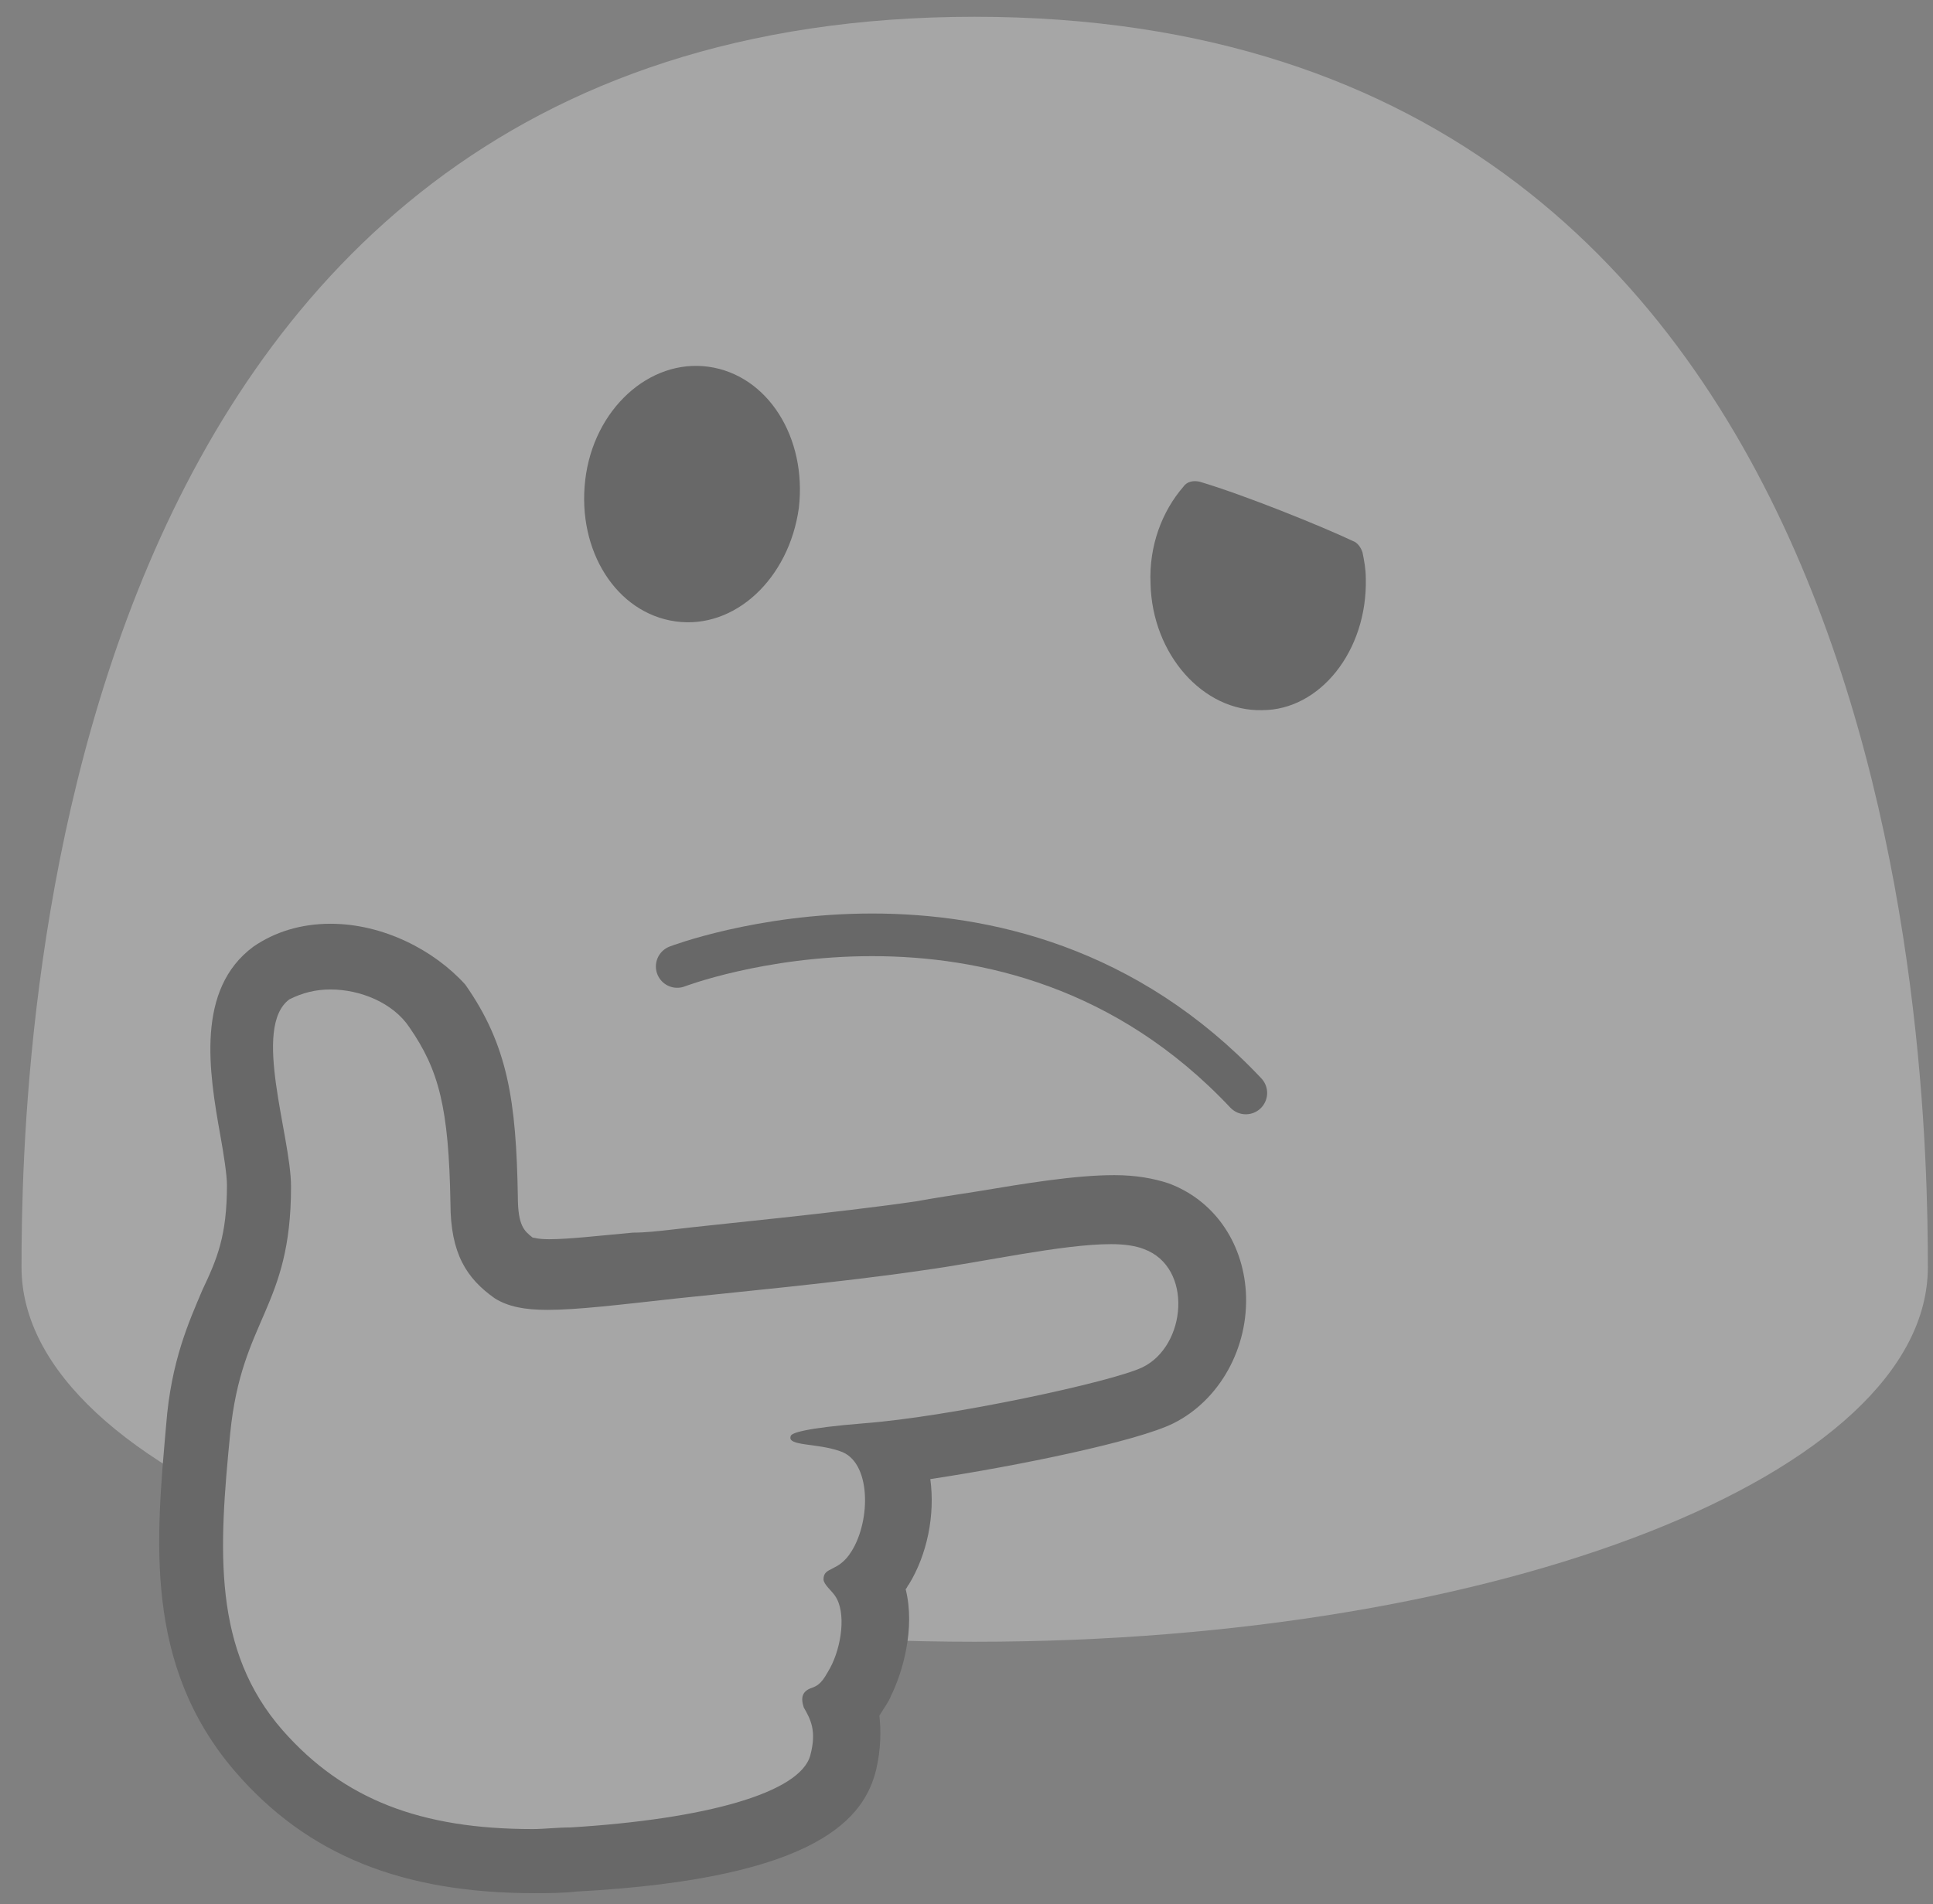 <svg width="68" height="67" viewBox="0 0 68 67" fill="none" xmlns="http://www.w3.org/2000/svg">
<rect x="0" y="0" width="68" height="67" fill="#808080" stroke="none"/>
<g opacity="0.3">
<path d="M34.288 0.59C1.508 0.59 0.757 37.301 0.757 44.585C0.757 51.87 15.788 57.767 34.288 57.767C52.788 57.767 67.819 51.87 67.819 44.585C67.819 37.301 67.068 0.59 34.288 0.59Z" fill="white"/>
<path d="M23.823 34.006C23.823 34.006 35.444 29.554 43.826 38.457" stroke="#2F2F2F" stroke-width="1.5" stroke-miterlimit="10" stroke-linecap="round"/>
<path d="M23.767 21.865C21.685 21.576 20.298 19.379 20.587 16.893C20.876 14.407 22.841 12.615 24.923 12.904C27.004 13.193 28.392 15.39 28.102 17.876C27.756 20.362 25.848 22.154 23.767 21.865Z" fill="#2F2F2F"/>
<path d="M48.047 20.362C48.047 20.015 47.989 19.726 47.931 19.437C47.874 19.264 47.758 19.09 47.584 19.032C46.486 18.512 43.769 17.414 42.208 16.951C41.977 16.893 41.745 16.951 41.63 17.125C40.878 17.992 40.416 19.206 40.474 20.535C40.531 23.021 42.324 25.045 44.405 24.987C46.428 24.987 48.105 22.906 48.047 20.362Z" fill="#2F2F2F"/>
<path d="M18.795 65.514C14.459 65.514 11.51 64.3 9.14 61.64C6.249 58.287 6.654 54.067 7.001 50.309C7.174 48.228 7.752 47.014 8.215 45.915C8.735 44.759 9.14 43.776 9.198 41.753C9.198 41.29 9.082 40.539 8.966 39.787C8.62 37.706 8.157 35.336 9.66 34.237C10.181 33.832 10.874 33.659 11.684 33.659C13.129 33.659 14.632 34.353 15.384 35.451C16.598 37.128 17.002 38.746 17.002 42.273C17.002 43.718 17.407 44.239 18.043 44.701C18.216 44.817 18.448 44.932 19.257 44.932C20.009 44.932 20.934 44.817 22.321 44.701C22.784 44.643 23.246 44.586 23.767 44.586C25.212 44.47 29.548 44.007 32.323 43.603C33.017 43.487 33.768 43.371 34.462 43.256C36.138 42.967 37.815 42.678 39.087 42.678C39.723 42.678 40.243 42.736 40.648 42.909C41.804 43.314 42.556 44.354 42.613 45.684C42.729 47.187 41.92 48.575 40.706 49.211C39.492 49.846 34.288 50.887 31.224 51.234C31.282 51.35 31.34 51.407 31.34 51.523C31.745 52.679 31.571 54.24 30.935 55.281C30.82 55.512 30.646 55.685 30.531 55.801C31.109 56.9 30.704 58.403 30.299 59.27C30.184 59.501 30.01 59.848 29.663 60.137C29.837 60.6 29.952 61.178 29.721 62.045C29.259 64.01 26.021 65.109 20.24 65.456C19.72 65.514 19.257 65.514 18.795 65.514Z" fill="white"/>
<path d="M11.626 34.815C12.667 34.815 13.823 35.278 14.401 36.145C15.442 37.648 15.788 38.978 15.846 42.331C15.846 44.123 16.424 44.99 17.407 45.684C17.87 45.973 18.448 46.089 19.257 46.089C20.298 46.089 21.743 45.915 23.824 45.684C25.443 45.511 29.721 45.106 32.438 44.701C34.578 44.412 37.352 43.776 39.087 43.776C39.549 43.776 39.954 43.834 40.243 43.95C41.977 44.586 41.746 47.361 40.185 48.112C39.087 48.632 33.421 49.846 30.415 50.078C28.276 50.251 27.813 50.425 27.813 50.54C27.698 50.887 28.738 50.771 29.548 51.06C30.646 51.407 30.646 53.489 29.953 54.587C29.49 55.339 28.97 55.107 28.97 55.57C28.97 55.743 29.259 55.975 29.374 56.148C29.779 56.726 29.606 57.94 29.201 58.692C29.027 58.981 28.912 59.27 28.565 59.386C28.218 59.501 28.16 59.732 28.276 60.079C28.507 60.484 28.738 60.889 28.507 61.756C28.16 63.086 24.807 64.01 20.067 64.3C19.604 64.3 19.142 64.357 18.737 64.357C14.806 64.357 12.088 63.317 9.949 60.889C7.463 58.056 7.695 54.529 8.099 50.425C8.504 46.378 10.238 46.031 10.238 41.753C10.238 39.961 8.851 36.145 10.181 35.162C10.643 34.931 11.106 34.815 11.626 34.815ZM11.626 32.503C10.585 32.503 9.66 32.792 8.909 33.312C6.885 34.815 7.348 37.706 7.753 39.961C7.868 40.596 7.984 41.348 7.984 41.695C7.984 43.487 7.637 44.296 7.117 45.395C6.654 46.493 6.018 47.881 5.845 50.136C5.498 54.125 5.035 58.576 8.273 62.334C10.817 65.282 14.17 66.612 18.795 66.612C19.257 66.612 19.777 66.612 20.298 66.554C28.912 66.092 30.415 63.895 30.82 62.276C30.993 61.525 30.993 60.889 30.935 60.368C31.109 60.079 31.282 59.848 31.34 59.675C31.745 58.865 32.207 57.304 31.86 55.917C31.918 55.859 31.918 55.801 31.976 55.743C32.612 54.703 32.901 53.315 32.727 52.043C35.792 51.581 40.012 50.714 41.284 50.078C42.903 49.268 43.943 47.418 43.828 45.453C43.712 43.66 42.671 42.215 41.11 41.637C40.59 41.464 39.954 41.348 39.203 41.348C37.815 41.348 36.081 41.637 34.346 41.926C33.595 42.042 32.843 42.157 32.207 42.273C29.432 42.678 25.154 43.082 23.709 43.256C23.188 43.314 22.726 43.371 22.263 43.371C20.992 43.487 20.009 43.603 19.315 43.603C18.91 43.603 18.795 43.545 18.737 43.545C18.448 43.314 18.217 43.14 18.217 42.1C18.159 38.746 17.87 36.781 16.367 34.642C15.268 33.428 13.476 32.503 11.626 32.503Z" fill="#2F2F2F"/>
</g>
</svg>
